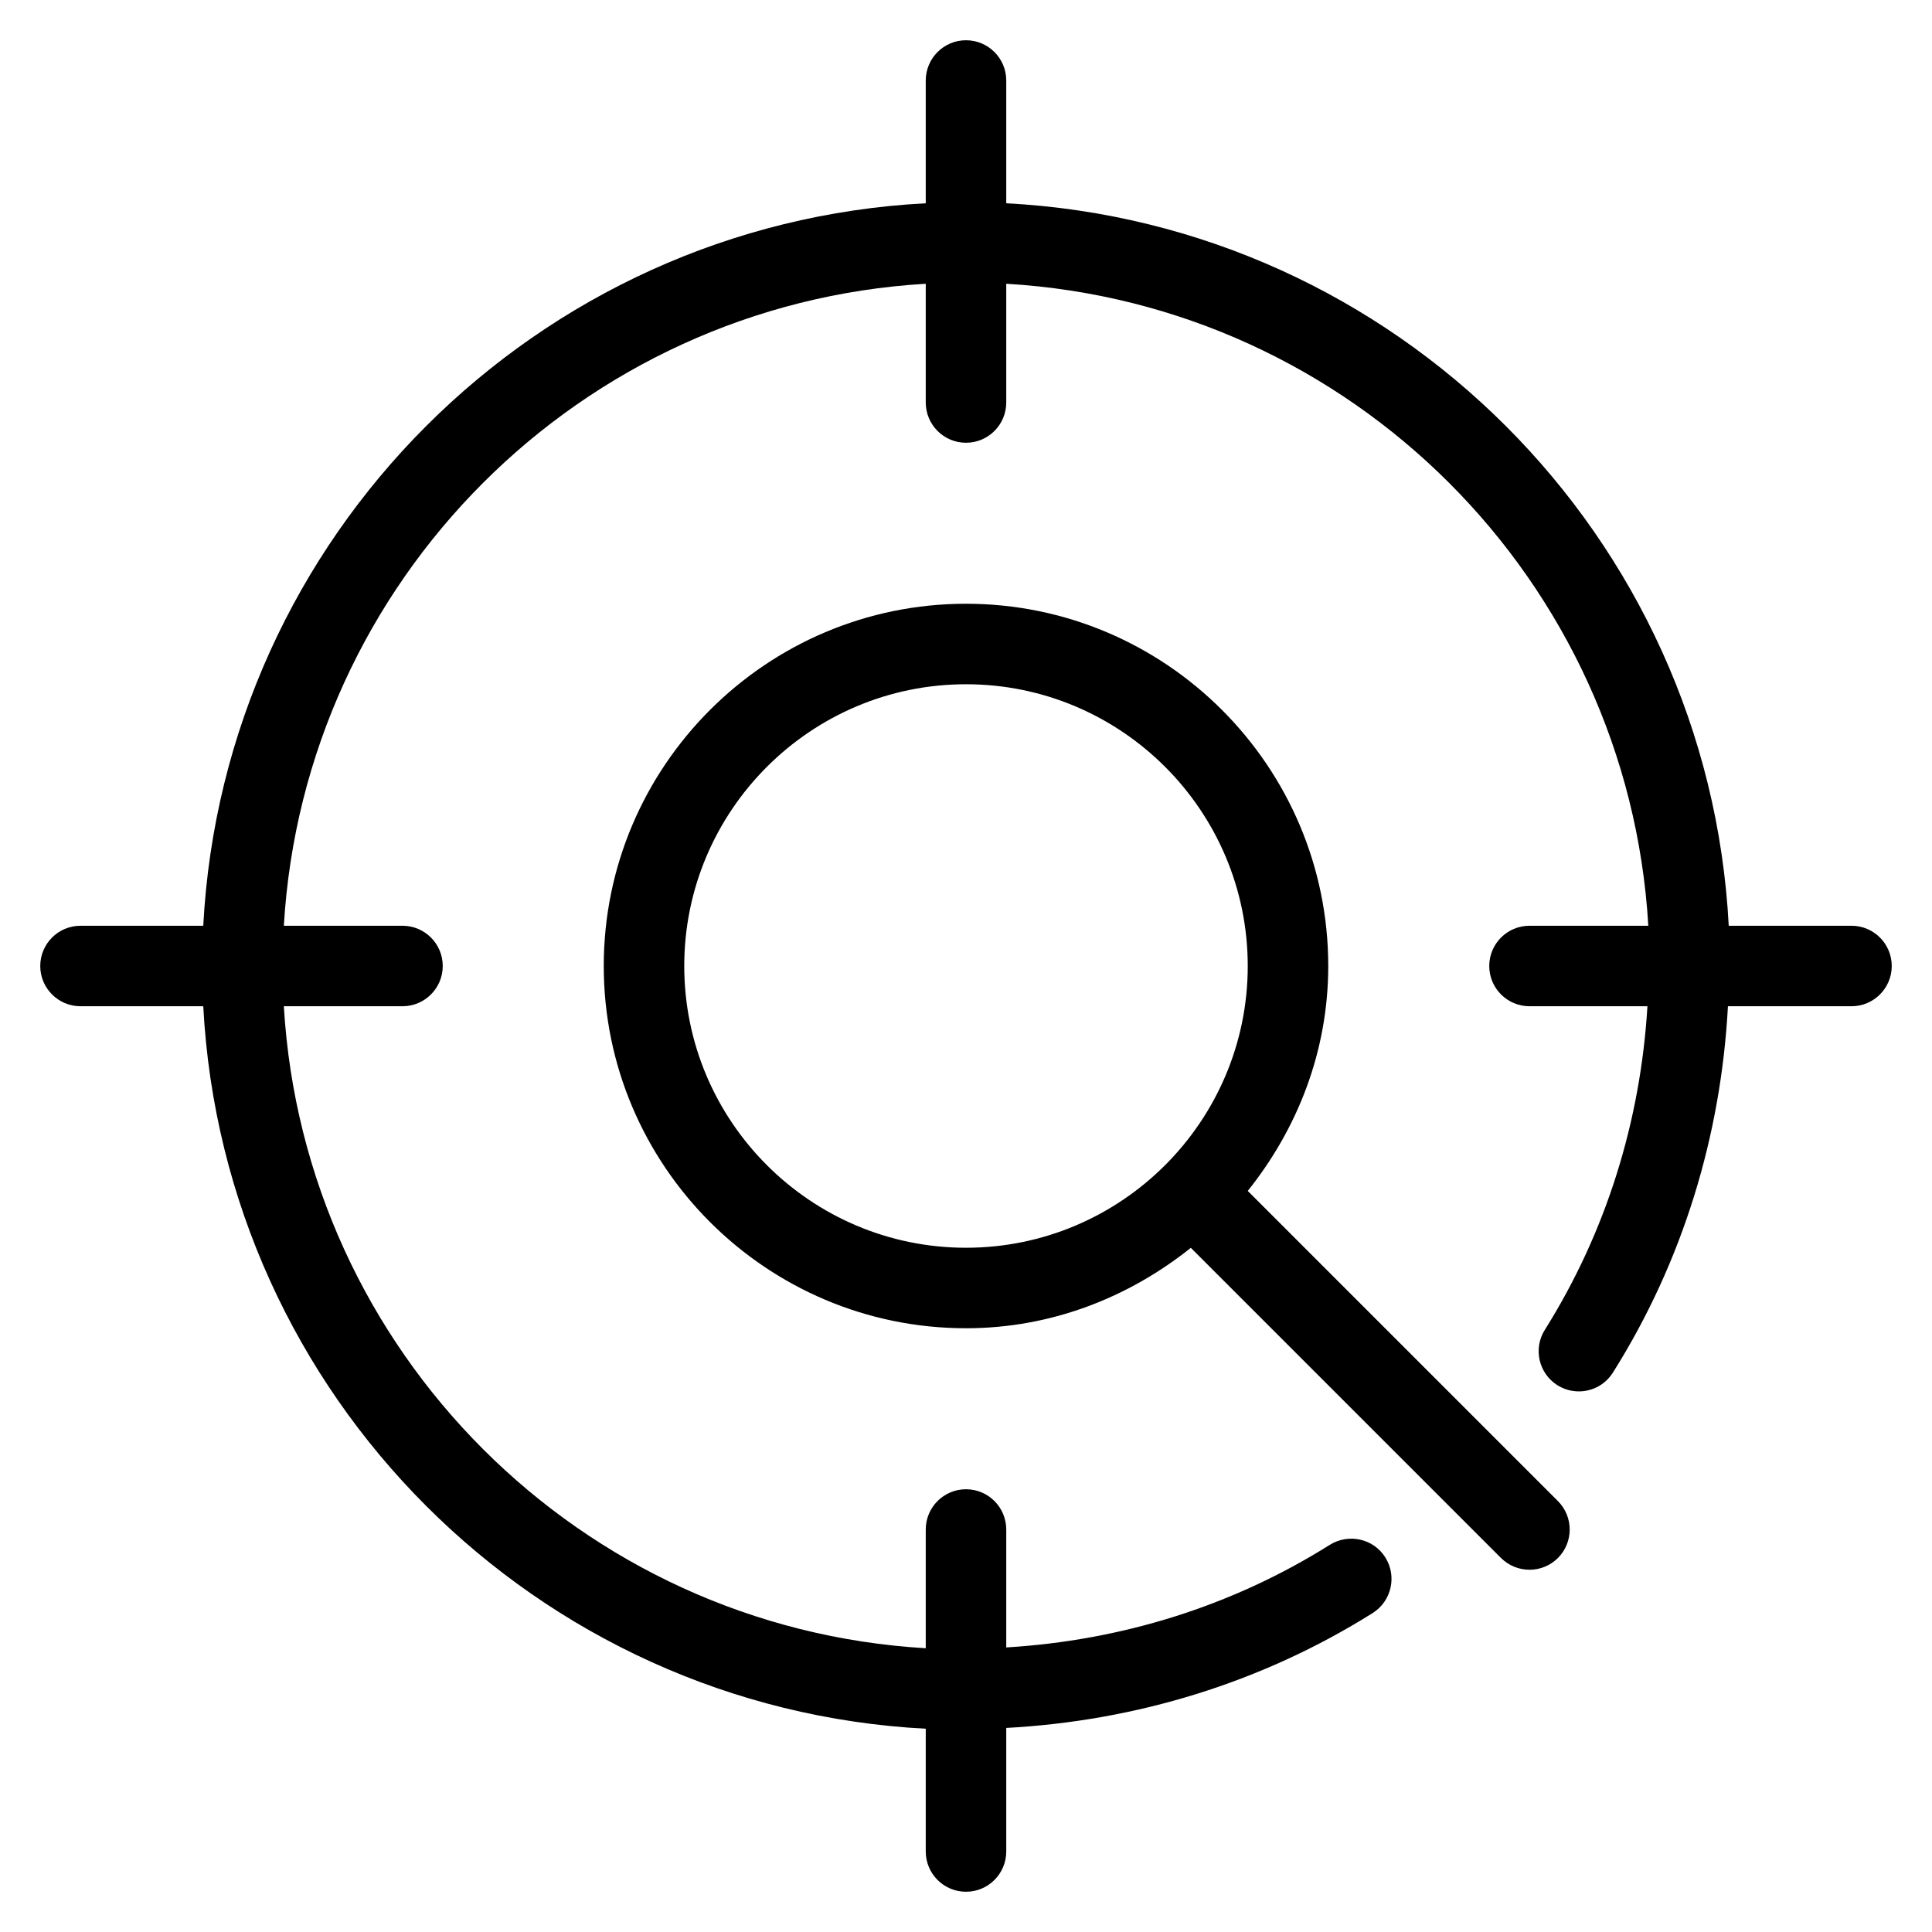 <?xml version="1.0" encoding="iso-8859-1"?>
<!-- Generator: Adobe Illustrator 19.0.0, SVG Export Plug-In . SVG Version: 6.00 Build 0)  -->
<svg version="1.1" id="Layer_1" xmlns="http://www.w3.org/2000/svg" xmlns:xlink="http://www.w3.org/1999/xlink" x="0px" y="0px"
	 viewBox="0 0 24 24" style="enable-background:new 0 0 24 24;" xml:space="preserve">
<g>
	<g>
		<path d="M23,11.5h-1.525c-0.254-4.839-4.136-8.721-8.975-8.975V1c0-0.276-0.224-0.5-0.5-0.5S11.5,0.724,11.5,1v1.525
			C6.662,2.779,2.779,6.661,2.525,11.5H1c-0.276,0-0.5,0.224-0.5,0.5s0.224,0.5,0.5,0.5h1.525c0.254,4.838,4.136,8.721,8.975,8.975
			V23c0,0.276,0.224,0.5,0.5,0.5s0.5-0.224,0.5-0.5v-1.535c1.607-0.086,3.173-0.561,4.553-1.428c0.233-0.148,0.303-0.456,0.156-0.69
			c-0.146-0.234-0.455-0.302-0.689-0.157c-1.219,0.767-2.6,1.19-4.02,1.275V19c0-0.276-0.224-0.5-0.5-0.5s-0.5,0.224-0.5,0.5v1.475
			c-4.287-0.252-7.722-3.687-7.974-7.975H5c0.276,0,0.5-0.224,0.5-0.5S5.276,11.5,5,11.5H3.526C3.778,7.213,7.213,3.777,11.5,3.525
			V5c0,0.276,0.224,0.5,0.5,0.5s0.5-0.224,0.5-0.5V3.525c4.288,0.251,7.724,3.687,7.976,7.975H19c-0.276,0-0.5,0.224-0.5,0.5
			s0.224,0.5,0.5,0.5h1.465c-0.085,1.419-0.509,2.8-1.274,4.019c-0.148,0.233-0.077,0.542,0.156,0.689
			c0.233,0.146,0.542,0.078,0.689-0.157c0.868-1.378,1.343-2.944,1.429-4.551H23c0.276,0,0.5-0.224,0.5-0.5S23.276,11.5,23,11.5z
			 M15.5,14.794c0.616-0.77,1-1.733,1-2.794c0-2.481-2.019-4.5-4.5-4.5S7.5,9.519,7.5,12s2.019,4.5,4.5,4.5
			c1.06,0,2.023-0.384,2.793-0.999l3.853,3.853C18.744,19.451,18.872,19.5,19,19.5s0.256-0.049,0.353-0.146
			c0.195-0.195,0.195-0.512,0-0.707L15.5,14.794z M12,15.5c-1.93,0-3.5-1.57-3.5-3.5s1.57-3.5,3.5-3.5s3.5,1.57,3.5,3.5
			S13.93,15.5,12,15.5z"/>
	</g>
</g>
</svg>
